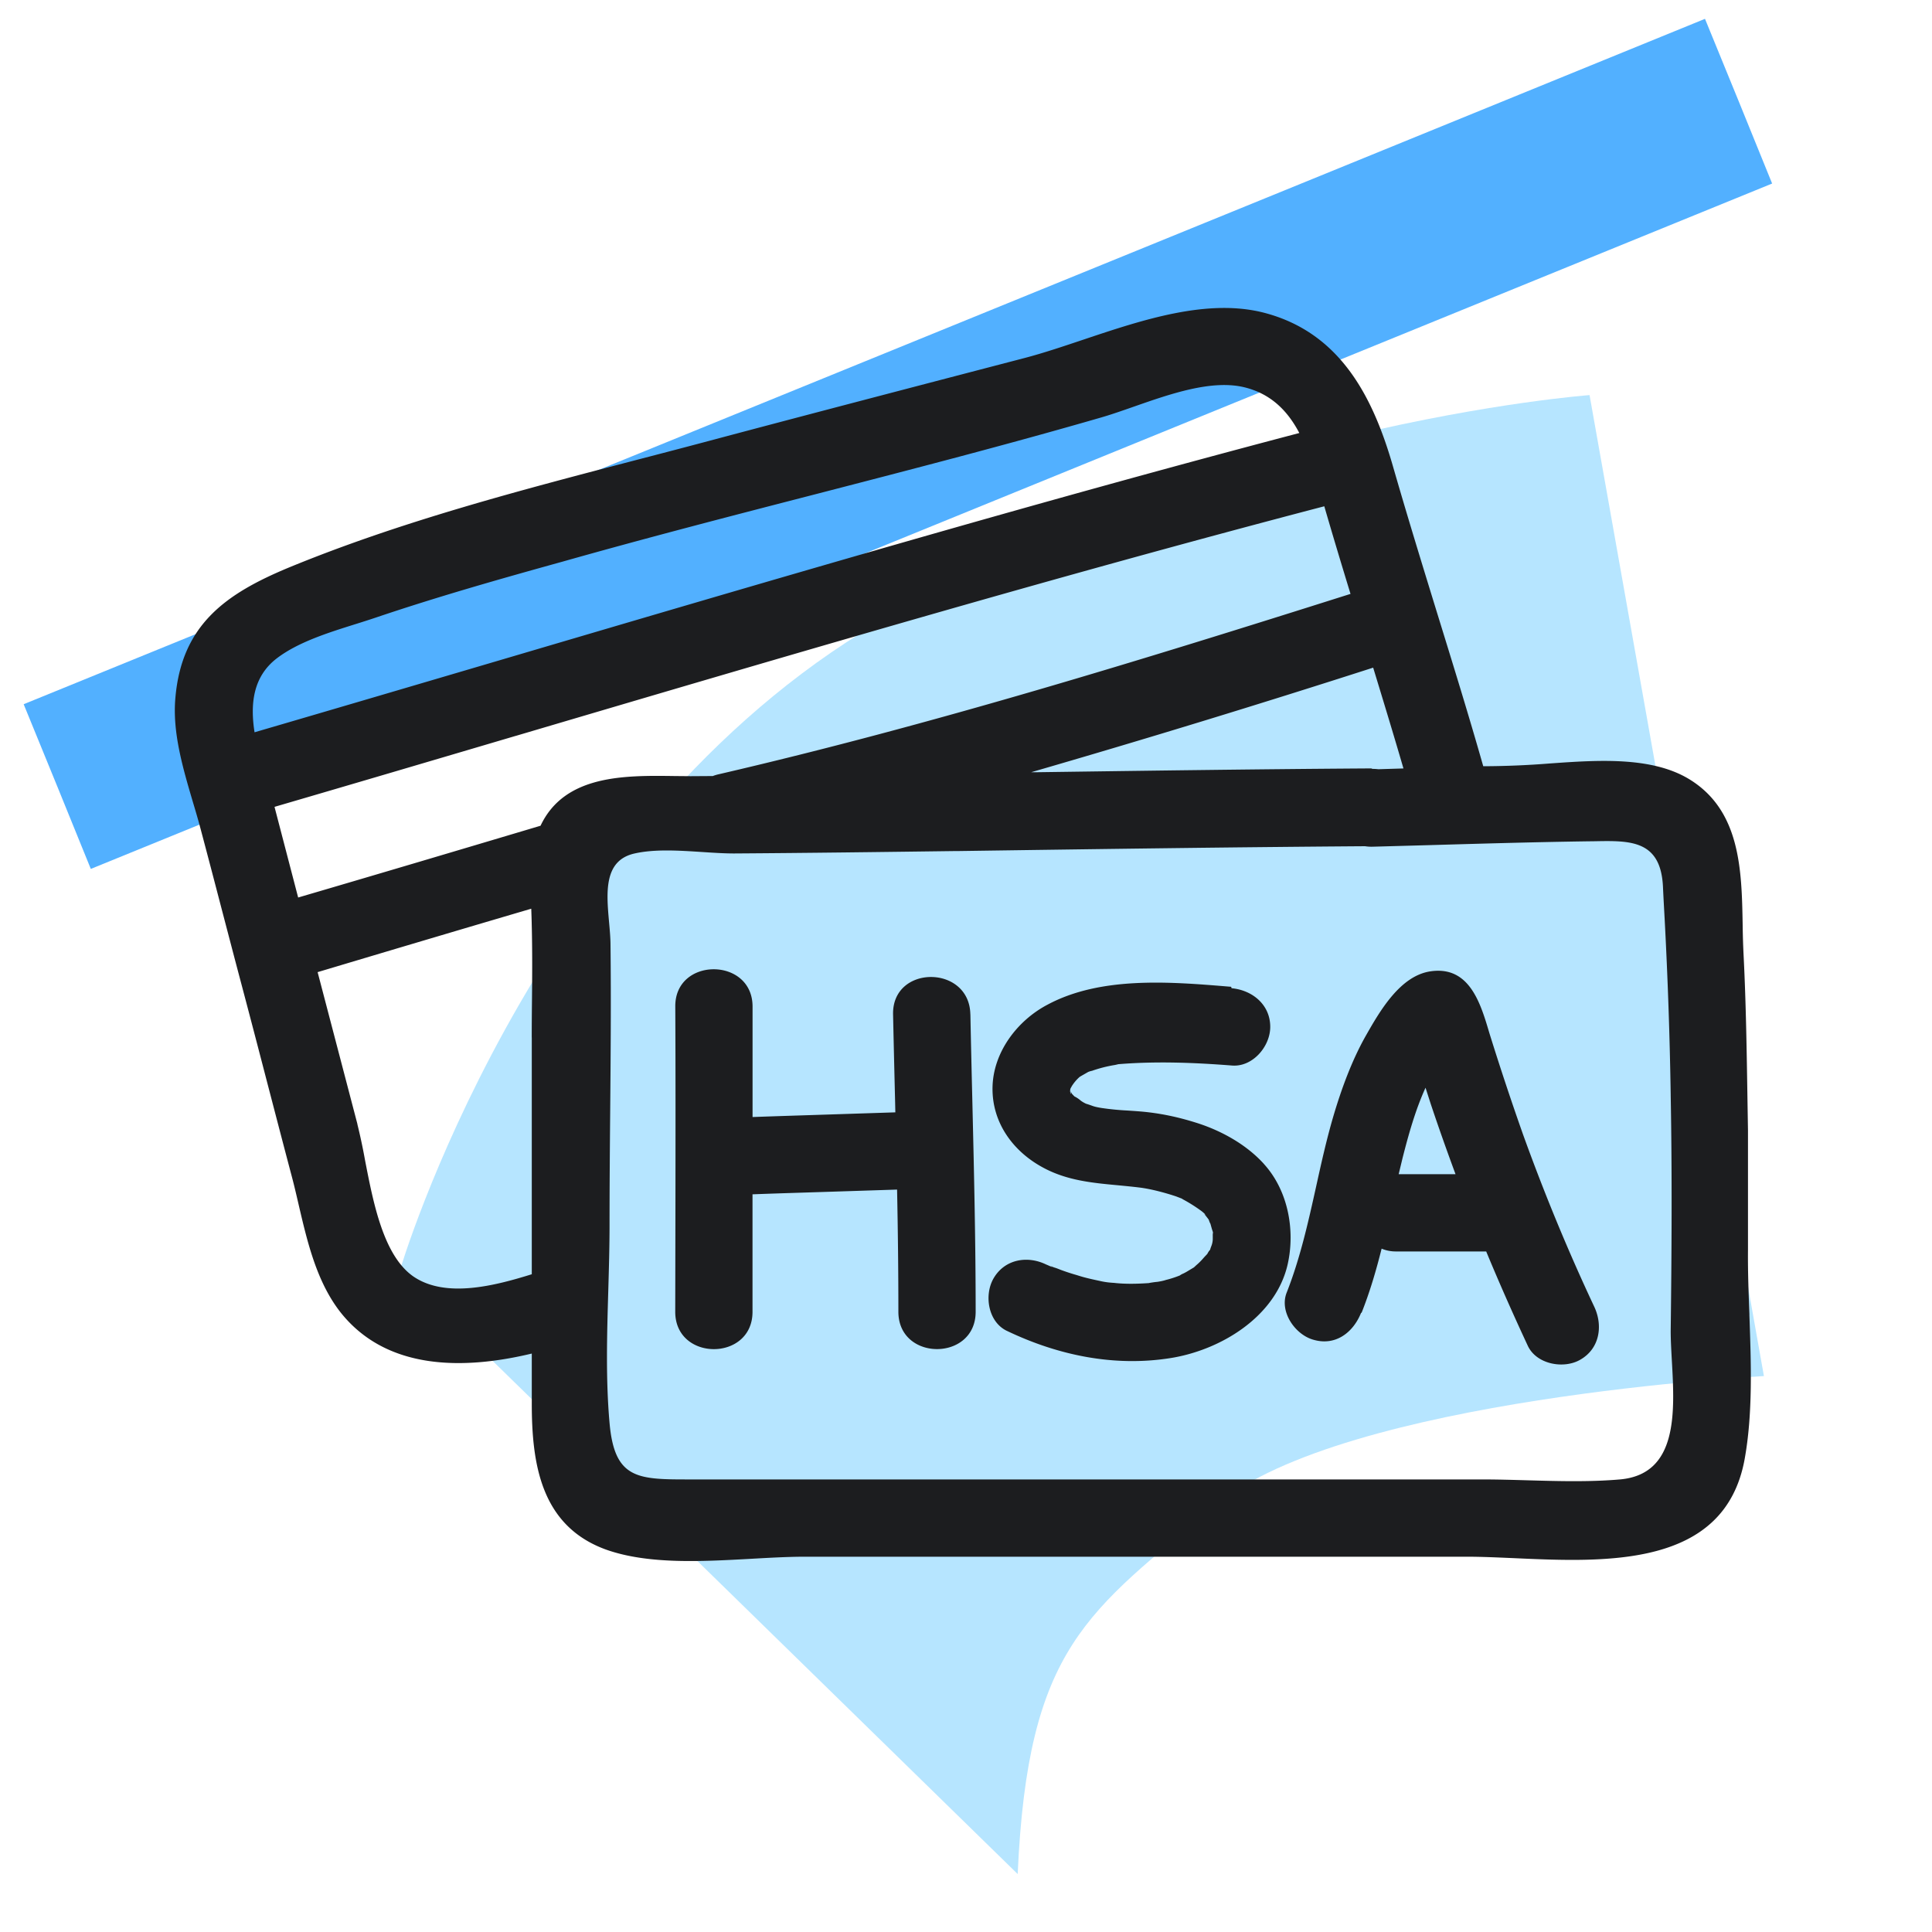<svg xmlns="http://www.w3.org/2000/svg" width="40" height="40" fill="none" viewBox="0 0 40 40">
  <path class="display-icon__fill-2" fill="#B6E5FF" d="m32.91 8.18 3.61 20.31s-8.68.45-11.34 2.67c-2.66 2.22-3.9 2.92-4.11 7.64L8.28 26.3s2.62-8.9 9.57-13.21c6.95-4.31 15.06-4.91 15.06-4.91Z"/>
  <path class="display-icon__fill-1" fill="#52B0FF" d="M36.69 3.8c-11.6 4.73-23.2 9.46-34.81 14.19-.46-1.14-.92-2.26-1.39-3.41C12.09 9.85 23.69 5.13 35.3.39c.46 1.12.92 2.25 1.39 3.41Z"/>
  <path class="display-icon__ink" fill="#1C1D1F" d="M26.17 24.1c-.37-.41-.9-.7-1.42-.86-.32-.1-.63-.17-.96-.21-.145-.018-.293-.027-.438-.037a5.65 5.65 0 0 1-.543-.053c-.06-.01-.12-.02-.18-.04 0 0-.11-.04-.14-.047a.64.64 0 0 1-.11-.063.6.6 0 0 0-.134-.09l-.048-.05a.221.221 0 0 1-.027-.055v.008l.003.02v.01c.003.073-.046-.158-.005-.008v-.005a.172.172 0 0 1-.01-.064.127.127 0 0 1 .018-.042l.005-.009.008-.015a.875.875 0 0 1 .164-.194l.026-.016.042-.024.007-.004.105-.06.01-.003a.3.3 0 0 1 .066-.019 2.73 2.73 0 0 1 .47-.12c.04-.008.062-.014.074-.017l.036-.003c.77-.06 1.54-.03 2.31.03.43.04.8-.39.8-.8 0-.46-.37-.76-.8-.8l-.01-.03-.053-.004c-1.209-.1-2.643-.217-3.747.374-.63.33-1.13.99-1.14 1.72-.01.73.43 1.32 1.04 1.65.496.271 1.022.32 1.56.37.155.015.313.03.47.05.22.03.49.1.73.18l.12.046.02.014a3.2 3.2 0 0 1 .352.219l.01.007c.04.028.078.06.11.096l.018.018c-.064-.059-.04-.028-.005.014.023.03.051.064.055.076 0 .01.042.11.027.059l.018.066c.008.027.015.055.025.085l.003.007.012.04a.336.336 0 0 0-.005.073v.07a.43.43 0 0 1-.034.15.682.682 0 0 0-.022.068l-.002.001-.002.001a.339.339 0 0 0-.05.076l-.012.014-.012.014-.006.006c-.02.02-.04.042-.06.065l-.007.008c-.036.041-.075.08-.117.117l-.01.008-.056.052-.15.09a.987.987 0 0 1-.072.038.308.308 0 0 0-.07.039 2.156 2.156 0 0 1-.288.093c-.06.02-.12.03-.18.04-.027 0-.162.02-.173.025-.24.016-.488.023-.727-.005-.017 0-.055-.004-.083-.006l-.02-.002a1.59 1.59 0 0 1-.187-.032c-.14-.03-.28-.06-.41-.1l-.074-.023a4.21 4.21 0 0 1-.326-.107c-.05-.02-.1-.04-.14-.05a.729.729 0 0 0-.07-.03l.05.03-.07-.03a1.89 1.89 0 0 0-.07-.03c-.39-.19-.86-.11-1.09.29-.2.35-.11.91.29 1.09 1.05.5 2.2.74 3.36.56 1.04-.16 2.19-.85 2.44-1.94.16-.71.01-1.53-.49-2.08Zm5.36-.62a59.052 59.052 0 0 1-.695-2.094c-.182-.616-.412-1.392-1.215-1.276-.63.09-1.05.82-1.34 1.33-.29.51-.51 1.11-.68 1.69-.137.47-.244.95-.35 1.432-.165.743-.33 1.487-.61 2.198-.16.4.18.88.56.98.46.13.82-.16.98-.56h.01c.172-.433.302-.877.415-1.328.09.038.19.058.295.058h1.87c.272.656.56 1.306.86 1.95.18.39.75.49 1.09.29.4-.23.47-.7.29-1.09-.55-1.17-1.04-2.36-1.48-3.58Zm-2.572.83.082-.34c.12-.47.261-.982.474-1.45l.106.33c.164.492.336.976.515 1.46h-1.177ZM20.09 21c-.02-1.03-1.62-1.03-1.6 0 .013.613.028 1.227.043 1.84l.004.19-1.386.045c-.523.017-1.046.033-1.57.052V20.84c0-1.03-1.61-1.03-1.6 0 .007 1.407.005 2.815.003 4.22l-.004 2.1c0 1.03 1.6 1.03 1.6 0v-2.433c.525-.02 1.048-.035 1.57-.052l1.423-.046c.017.842.027 1.686.027 2.53 0 1.03 1.6 1.03 1.6 0 0-1.43-.033-2.862-.067-4.297-.015-.62-.03-1.241-.042-1.862Z M36.22 27.219c-.018-.453-.034-.9-.03-1.33V23.4l-.01-.605v-.002c-.016-1-.03-2.005-.08-3.003a16.386 16.386 0 0 1-.02-.64c-.02-1.142-.045-2.373-1.11-3.02-.78-.472-1.9-.393-2.887-.323a17.99 17.99 0 0 1-1.374.057c-.3-1.055-.624-2.101-.947-3.147-.31-1.007-.62-2.014-.912-3.027-.41-1.44-1.08-2.79-2.66-3.21-1.179-.313-2.537.142-3.769.555-.418.14-.823.276-1.2.375-2.07.54-4.14 1.08-6.21 1.63-.59.158-1.18.313-1.77.466-2.45.639-4.934 1.286-7.26 2.244-1.3.54-2.22 1.18-2.35 2.7-.064.71.154 1.448.361 2.15.056.186.11.37.158.55.145.545.288 1.09.43 1.635.143.545.285 1.09.43 1.635.175.66.348 1.323.52 1.985.173.663.345 1.325.52 1.985.046.176.088.356.13.538.183.785.375 1.61.87 2.242.96 1.212 2.566 1.188 3.96.854v1.036c0 1.25.19 2.53 1.53 3.02.87.312 1.984.25 3.015.193.39-.022.766-.043 1.114-.043h13.7c.3 0 .63.015.977.03 1.921.087 4.358.196 4.773-2.04.173-.947.136-1.989.1-3.001ZM29.057 15.91l-.52.016a.947.947 0 0 0-.119-.007l-.03-.01c-2.302.015-4.604.047-6.91.079h-.128c2.37-.687 4.73-1.409 7.08-2.165.212.695.424 1.39.627 2.087ZM5.27 15.16c-.092-.587-.032-1.151.46-1.529.438-.335 1.06-.53 1.623-.707.144-.045.285-.09.417-.134 1.27-.43 2.57-.8 3.87-1.16 1.753-.496 3.516-.952 5.28-1.407 1.97-.51 3.938-1.018 5.89-1.583.205-.06.428-.138.663-.22.754-.264 1.62-.568 2.297-.4.557.138.897.5 1.131.945-5.57 1.466-11.083 3.091-16.6 4.718-1.677.494-3.353.988-5.03 1.478Zm5.74 6.319v4.903c-.753.234-1.78.505-2.45.047-.62-.43-.83-1.518-1.003-2.412a11.882 11.882 0 0 0-.157-.738v-.006l-.824-3.146c1.471-.44 2.95-.88 4.423-1.313.004.113.008.225.01.335.013.52.01 1.036.005 1.552-.003.259-.005.518-.005.778Zm.181-4.383c-1.67.498-3.349.997-5.018 1.486L5.69 16.73l-.006-.025c1.664-.486 3.33-.978 4.992-1.469h.002c5.562-1.643 11.124-3.285 16.74-4.754.176.606.358 1.21.543 1.814-4.32 1.367-8.662 2.71-13.08 3.734a.88.88 0 0 0-.123.037l-.459.003-.33-.003c-1.033-.014-2.28-.03-2.778 1.03ZM33.54 30.63c-.628.054-1.274.036-1.914.018-.318-.009-.634-.018-.946-.018H14.23c-1.04 0-1.51-.02-1.61-1.17-.08-.896-.053-1.828-.026-2.748.013-.456.026-.908.026-1.352 0-.772.006-1.544.013-2.316.01-1.158.02-2.316.007-3.474 0-.147-.015-.31-.03-.478-.055-.614-.114-1.28.53-1.422.418-.094.918-.061 1.396-.03.23.015.456.03.664.03 1.53-.01 3.06-.03 4.59-.05h.06c2.808-.04 5.606-.08 8.412-.1a.839.839 0 0 0 .158.01l1.12-.031h.004c1.101-.032 2.201-.064 3.306-.08l.164-.002c.741-.014 1.37-.026 1.416.943.01.225.023.448.035.67.064 1.209.106 2.42.125 3.63v.02c.03 1.63.02 3.26 0 4.88 0 .187.012.395.024.613.06 1.063.13 2.35-1.074 2.457Z"/>
</svg>
